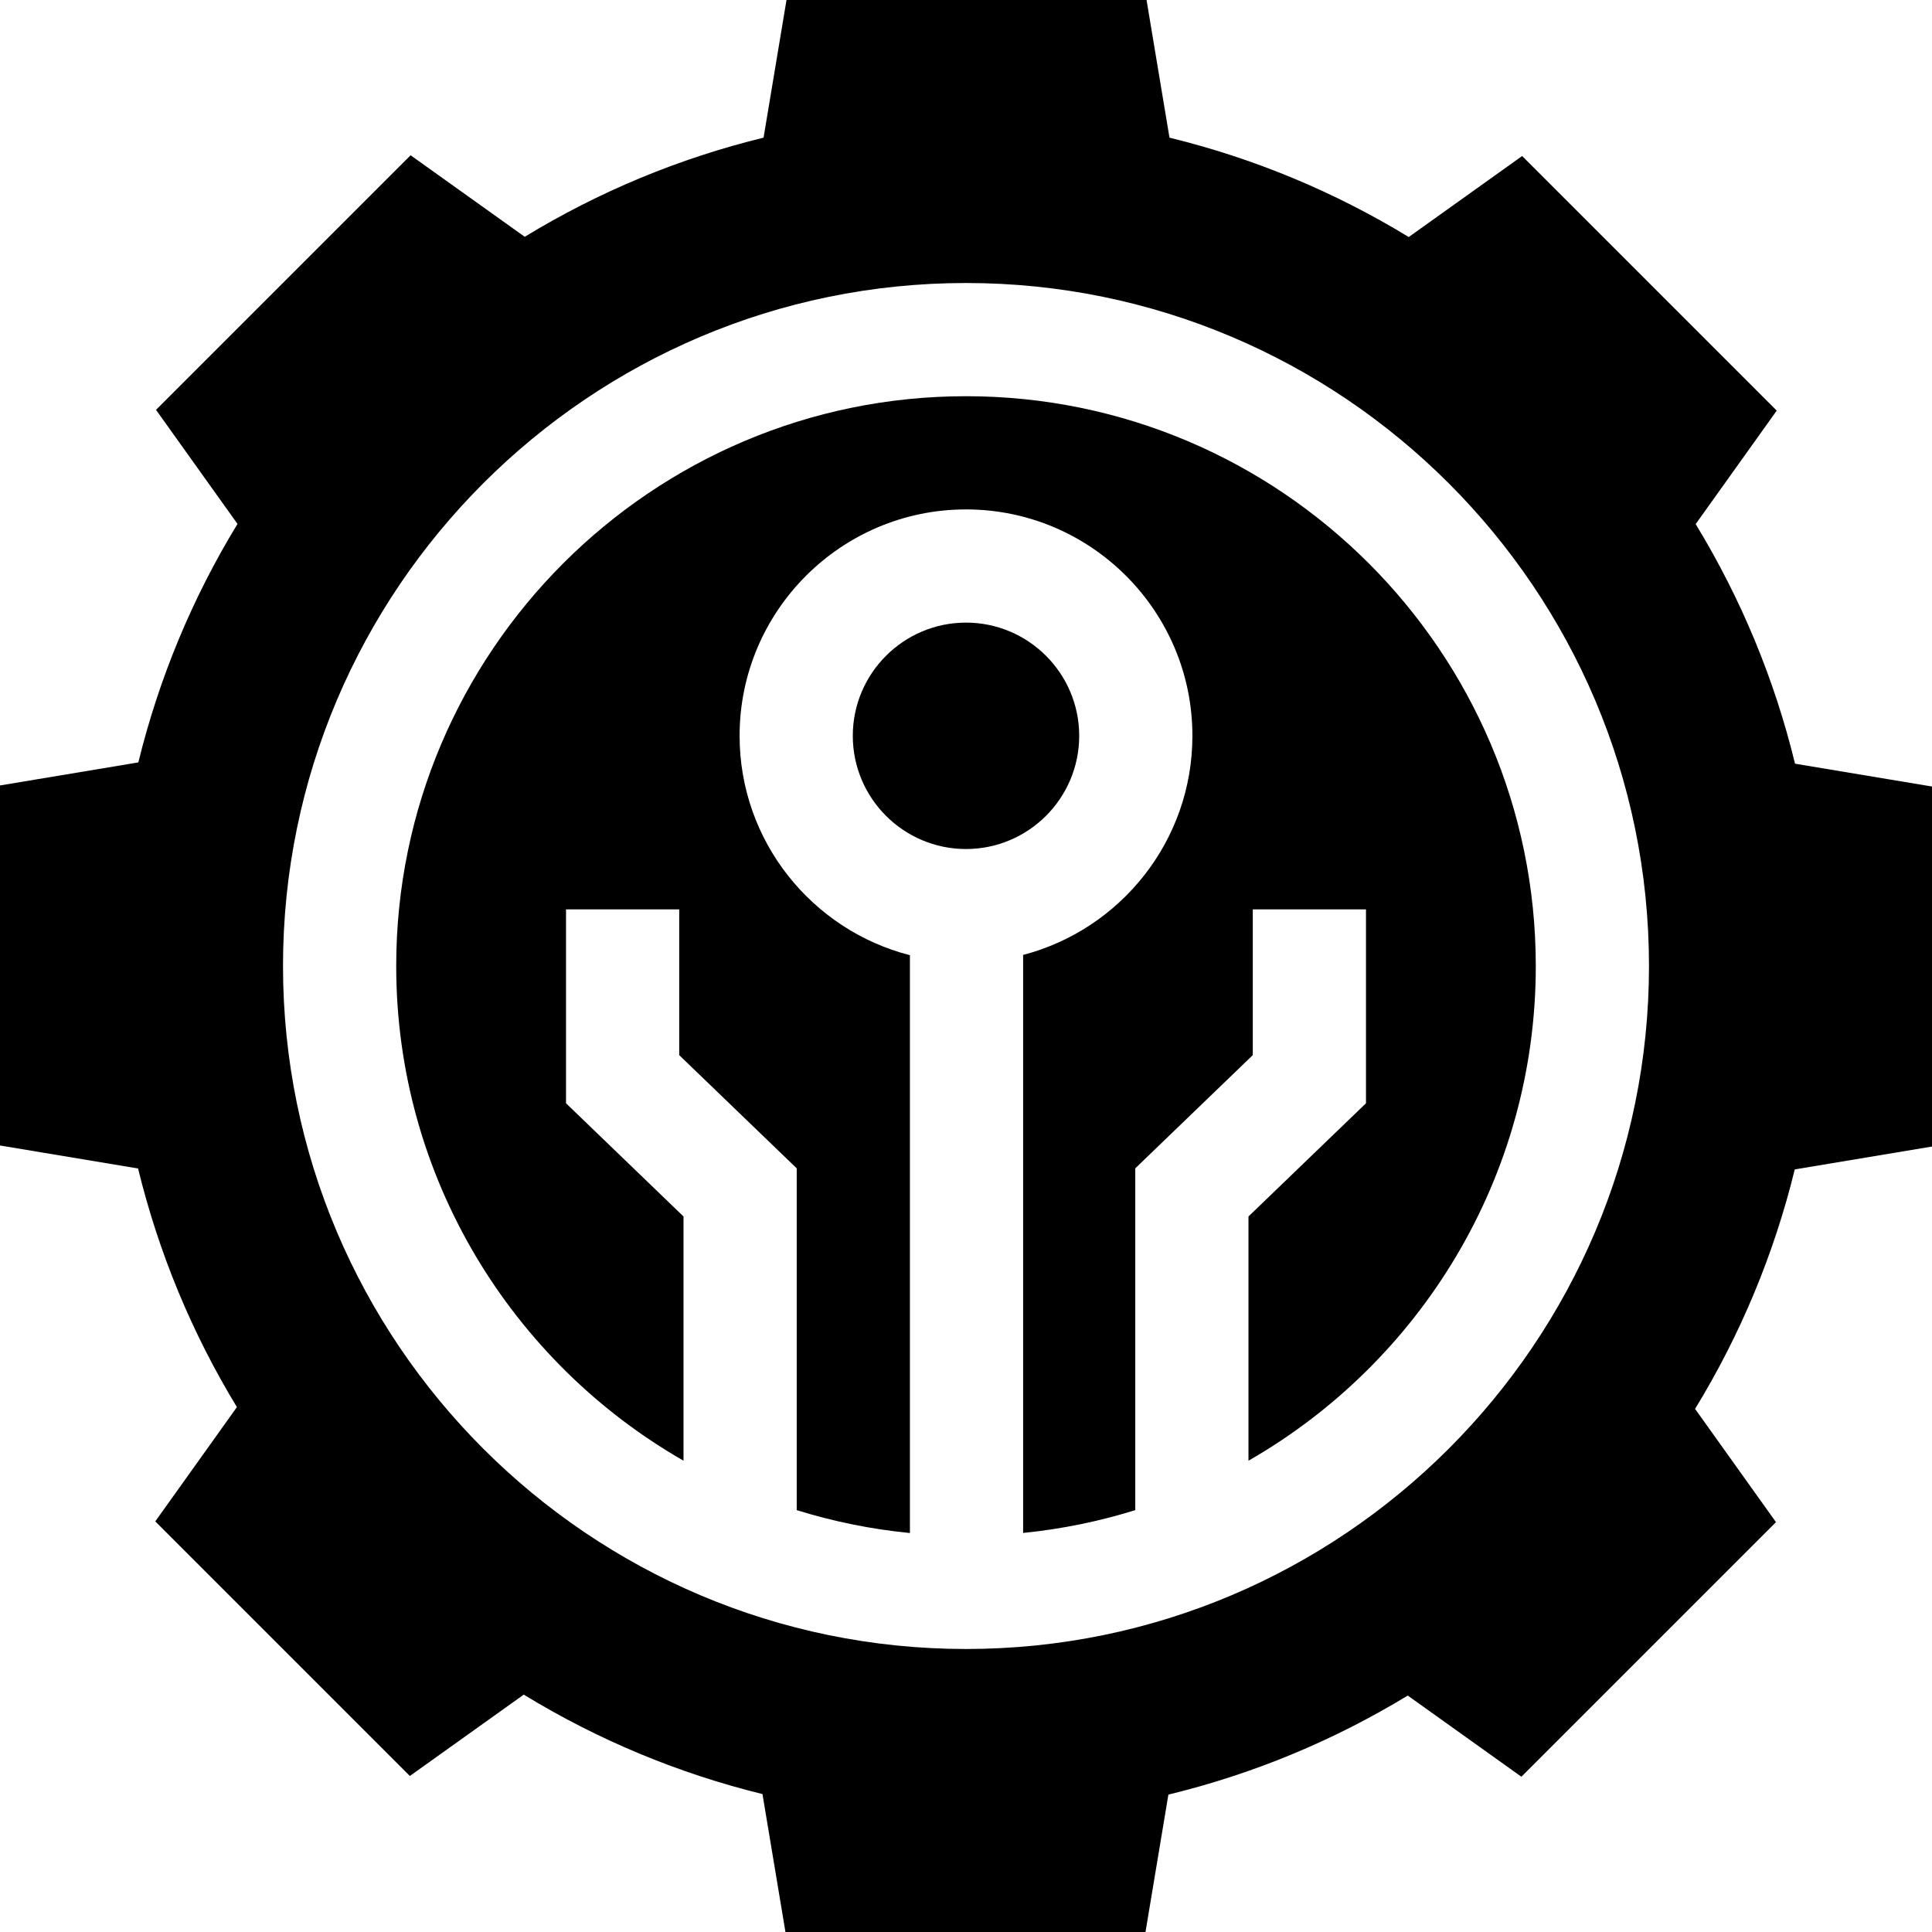 <?xml version="1.0" encoding="iso-8859-1"?>
<!-- Generator: Adobe Illustrator 19.0.0, SVG Export Plug-In . SVG Version: 6.00 Build 0)  -->
<svg version="1.1" id="Capa_1" xmlns="http://www.w3.org/2000/svg" xmlns:xlink="http://www.w3.org/1999/xlink" x="0px" y="0px"
	 viewBox="0 0 512 512" style="enable-background:new 0 0 512 512;" xml:space="preserve">
<g>
	<g>
		<path d="M256,105c-83.262,0-151,67.738-151,151c0,56.041,30.688,105.046,76.14,131.101v-64.723l-31.14-30V241h30v38.622l31.14,30
			v90.576c9.625,3.001,19.662,5.056,30,6.071V253.135C215.22,246.506,196,222.957,196,195c0-33.084,26.916-60,60-60s60,26.916,60,60
			c0,27.855-19.082,51.335-44.86,58.062v153.182c10.239-1.024,20.181-3.072,29.72-6.046v-90.576l31.14-30V241h30v51.378l-31.14,30
			v64.723C376.312,361.046,407,312.041,407,256C407,172.738,339.262,105,256,105z"/>
	</g>
</g>
<g>
	<g>
		<path d="M256,165c-16.542,0-30,13.458-30,30s13.458,30,30,30s30-13.458,30-30S272.542,165,256,165z"/>
	</g>
</g>
<g>
	<g>
		<path d="M475.701,202.384c-5.465-22.441-14.29-43.722-26.33-63.496l21.481-30.073l-67.468-67.469l-30.057,21.469
			c-19.743-12.032-40.991-20.857-63.401-26.334L303.847,0h-95.414l-6.08,36.48c-22.364,5.465-43.581,14.271-63.294,26.271
			l-30.245-21.604l-67.468,67.468l21.591,30.227c-11.992,19.685-20.798,40.867-26.275,63.201L0,208.152v95.414l36.591,6.099
			c5.446,22.338,14.226,43.534,26.191,63.232l-21.634,30.288l67.468,67.469l30.184-21.56c19.698,12.025,40.902,20.858,63.262,26.354
			L208.153,512h95.414l6.068-36.41c22.413-5.445,43.674-14.243,63.434-26.25l30.117,21.513l67.468-67.467l-21.438-30.014
			c12.066-19.757,20.918-41.026,26.415-63.464l36.369-6.06v-95.414L475.701,202.384z M256,437c-99.804,0-181-81.196-181-181
			S156.196,75,256,75s181,81.196,181,181S355.804,437,256,437z"/>
	</g>
</g>
<g>
</g>
<g>
</g>
<g>
</g>
<g>
</g>
<g>
</g>
<g>
</g>
<g>
</g>
<g>
</g>
<g>
</g>
<g>
</g>
<g>
</g>
<g>
</g>
<g>
</g>
<g>
</g>
<g>
</g>
</svg>
